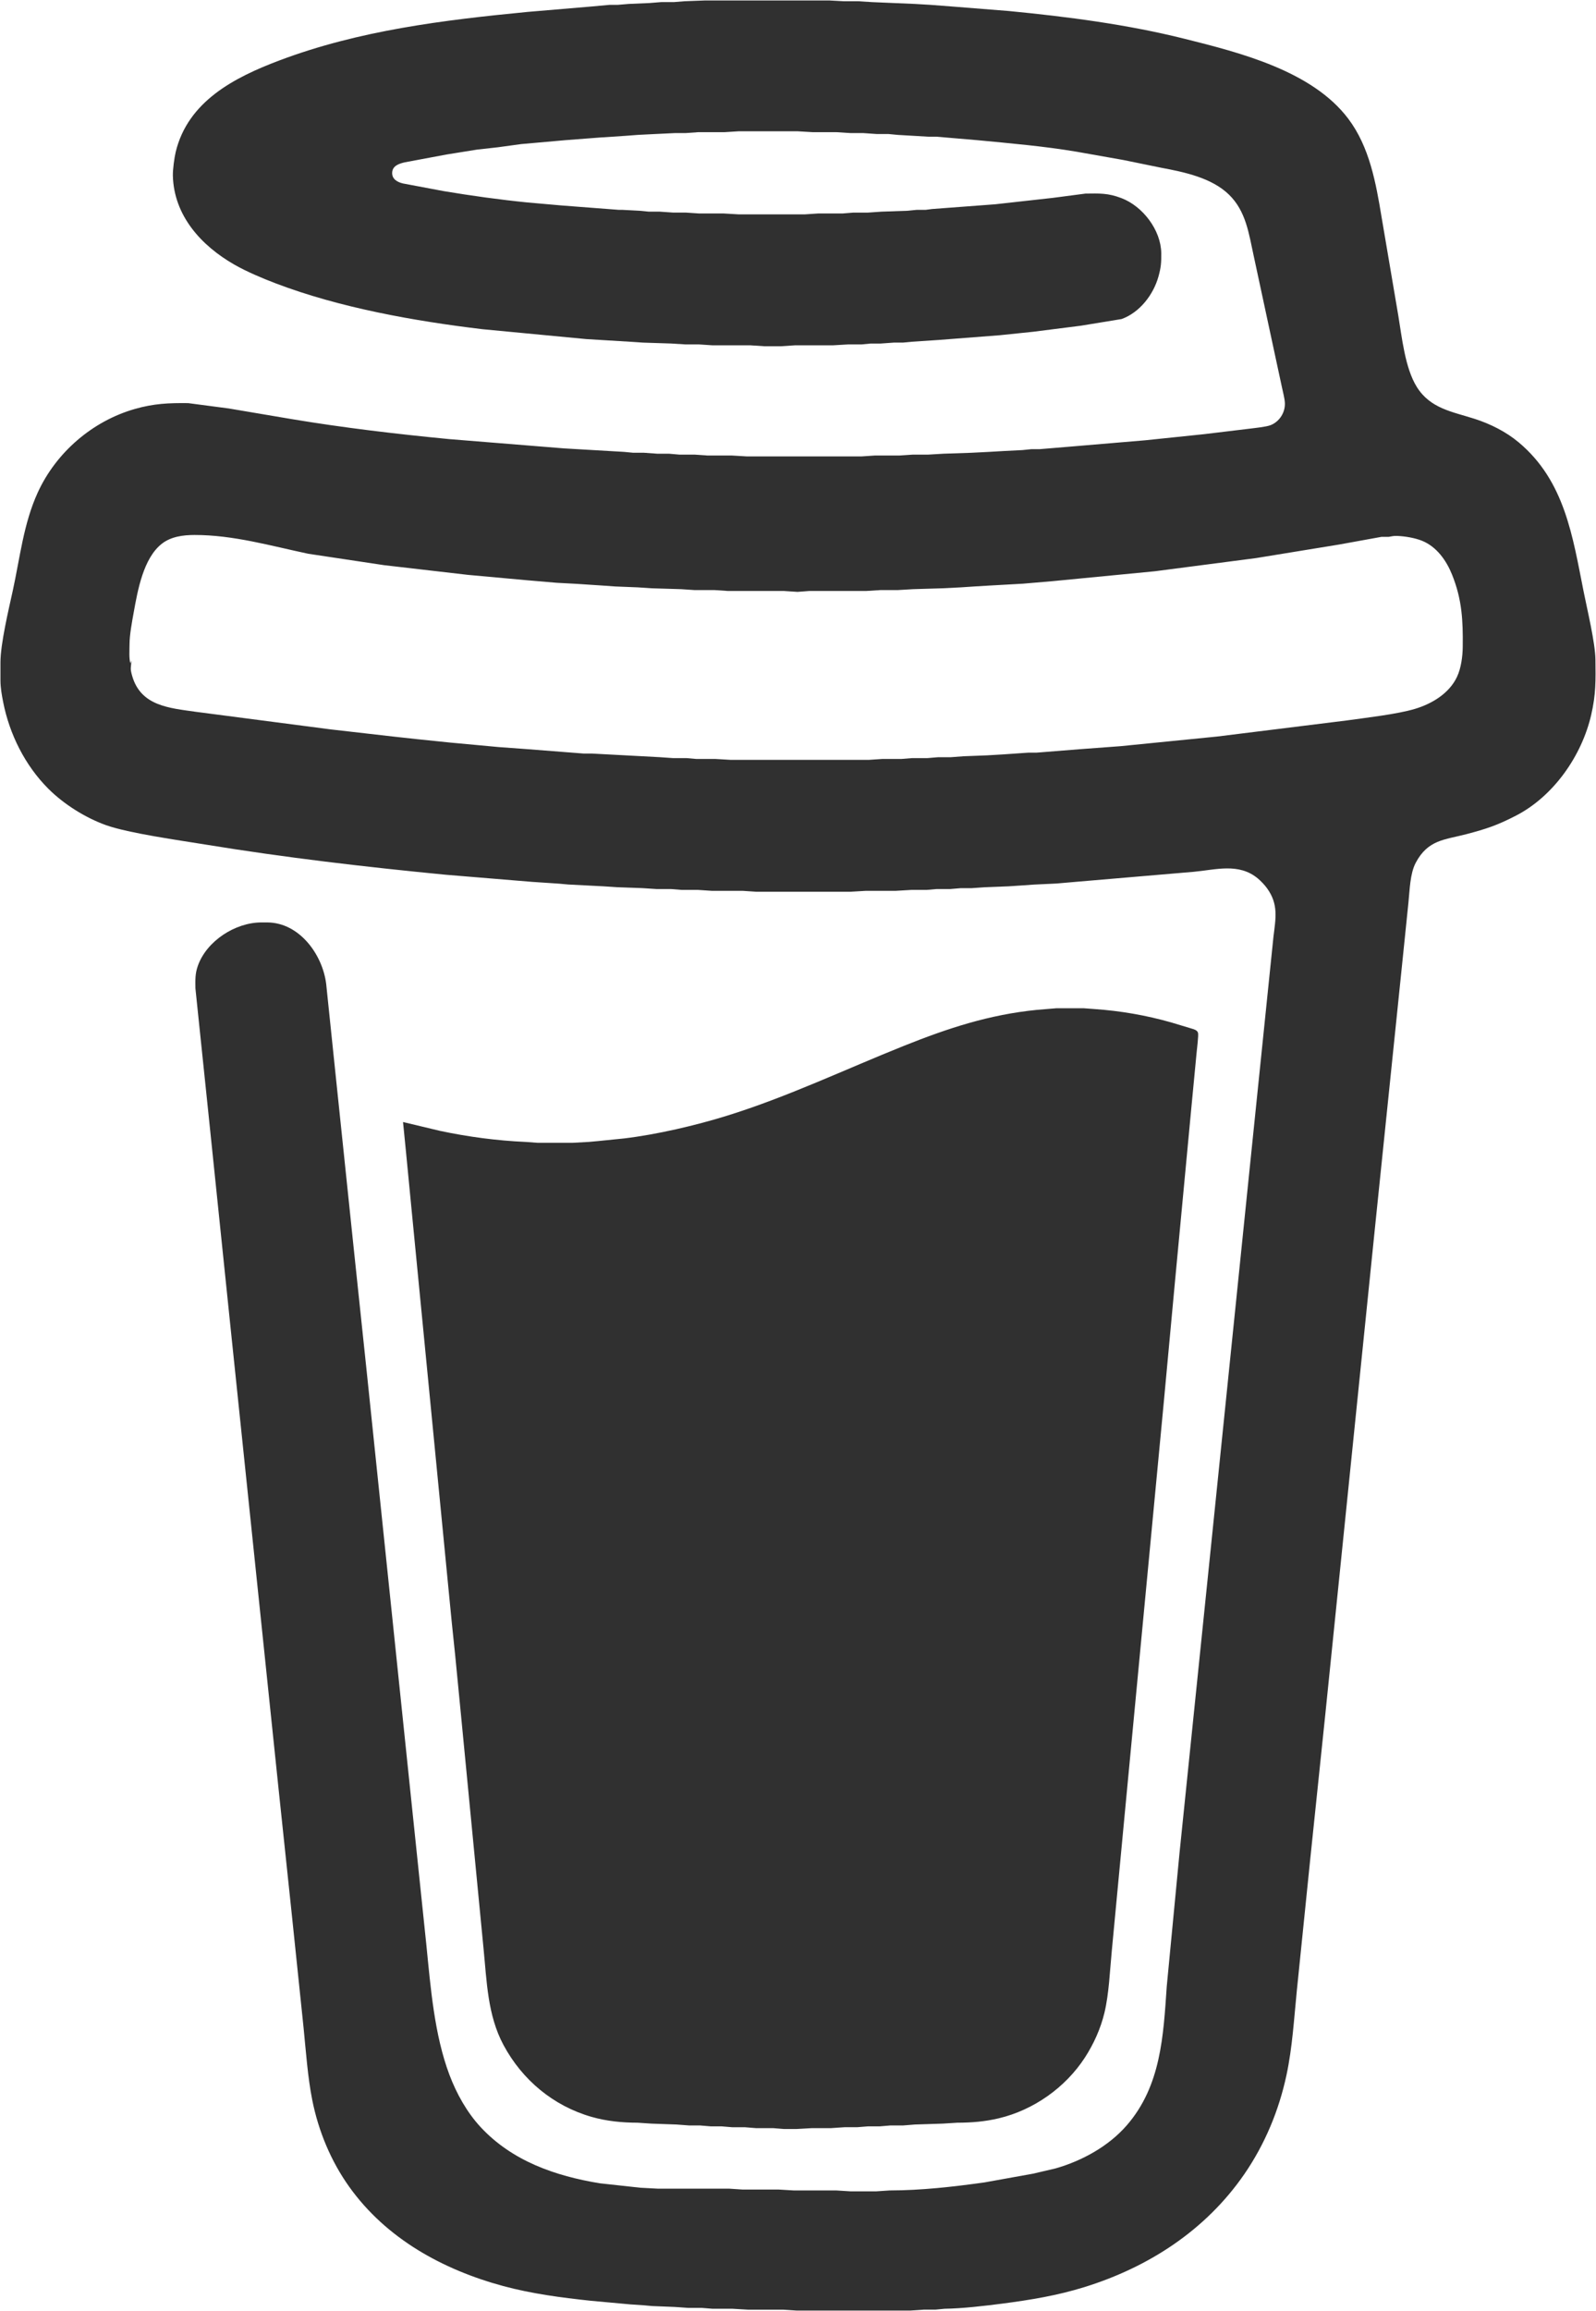 <svg xmlns="http://www.w3.org/2000/svg" viewBox="-0.5 -0.36 1768.13 2558.86">
  <path id="Selection" fill="#303030" stroke="none" stroke-width="1" d="M 781.00,0.14            C 781.00,0.14 845.00,0.14 845.00,0.14              845.00,0.14 918.00,0.14 918.00,0.14              918.00,0.14 934.00,1.00 934.00,1.00              934.00,1.00 950.00,1.00 950.00,1.00              950.00,1.00 966.00,2.00 966.00,2.00              966.00,2.00 1013.00,4.00 1013.00,4.00              1013.00,4.00 1030.00,5.00 1030.00,5.00              1030.00,5.00 1055.00,6.91 1055.00,6.91              1055.00,6.91 1117.00,11.83 1117.00,11.83              1182.40,18.16 1248.12,26.66 1312.00,42.63              1373.41,57.98 1453.15,78.14 1493.10,131.00              1516.77,162.31 1523.82,202.18 1530.08,240.00              1530.08,240.00 1548.59,349.00 1548.59,349.00              1552.69,373.47 1556.03,407.05 1569.06,428.00              1584.03,452.06 1608.34,455.46 1633.00,463.34              1650.44,468.92 1667.92,477.65 1682.00,489.44              1733.17,532.30 1741.75,593.74 1754.00,655.00              1757.97,674.88 1766.78,711.38 1767.00,730.00              1767.27,753.13 1767.61,768.05 1762.35,791.00              1751.95,836.37 1720.72,881.21 1679.00,902.74              1658.28,913.43 1646.31,917.39 1624.00,923.27              1599.96,929.60 1581.50,929.25 1567.89,955.00              1561.50,967.08 1561.30,985.29 1559.84,999.00              1559.84,999.00 1551.84,1077.00 1551.84,1077.00              1551.84,1077.00 1523.17,1355.00 1523.17,1355.00              1523.17,1355.00 1467.83,1897.00 1467.83,1897.00              1467.83,1897.00 1451.17,2057.00 1451.17,2057.00              1451.17,2057.00 1436.17,2204.00 1436.17,2204.00              1433.08,2234.91 1431.27,2266.57 1424.79,2297.00              1416.41,2336.34 1400.82,2373.84 1377.98,2407.00              1335.26,2468.97 1272.19,2509.85 1201.00,2531.98              1170.81,2541.36 1141.24,2546.21 1110.00,2550.28              1090.78,2552.79 1065.11,2555.78 1046.00,2556.00              1046.00,2556.00 1036.00,2556.96 1036.00,2556.96              1036.00,2556.96 1023.00,2556.96 1023.00,2556.96              1023.00,2556.96 1008.00,2558.00 1008.00,2558.00              1008.00,2558.00 882.00,2558.00 882.00,2558.00              882.00,2558.00 867.00,2557.00 867.00,2557.00              867.00,2557.00 828.00,2557.00 828.00,2557.00              828.00,2557.00 811.00,2556.00 811.00,2556.00              811.00,2556.00 789.00,2556.00 789.00,2556.00              789.00,2556.00 777.00,2555.04 777.00,2555.04              777.00,2555.04 762.00,2555.04 762.00,2555.04              762.00,2555.04 747.00,2554.00 747.00,2554.00              747.00,2554.00 722.00,2553.00 722.00,2553.00              722.00,2553.00 712.00,2552.09 712.00,2552.09              712.00,2552.09 698.00,2551.17 698.00,2551.17              698.00,2551.17 654.00,2547.16 654.00,2547.16              621.55,2543.69 588.57,2539.39 557.00,2530.85              490.07,2512.75 427.44,2478.39 386.43,2421.00              366.06,2392.50 352.31,2359.29 345.45,2325.00              340.42,2299.87 338.40,2270.72 335.83,2245.00              335.83,2245.00 322.83,2120.00 322.83,2120.00              322.83,2120.00 308.17,1981.00 308.17,1981.00              308.17,1981.00 255.17,1472.00 255.17,1472.00              255.17,1472.00 229.83,1227.00 229.83,1227.00              229.83,1227.00 219.83,1131.00 219.83,1131.00              219.83,1131.00 216.00,1094.00 216.00,1094.00              215.90,1084.71 215.52,1077.98 218.70,1069.00              228.43,1041.50 260.16,1021.04 289.00,1021.00              289.00,1021.00 296.00,1021.00 296.00,1021.00              331.28,1021.42 356.81,1056.53 360.85,1089.00              360.85,1089.00 372.17,1198.00 372.17,1198.00              372.17,1198.00 391.17,1380.00 391.17,1380.00              391.17,1380.00 405.83,1519.00 405.83,1519.00              405.83,1519.00 454.83,1990.00 454.83,1990.00              454.83,1990.00 471.83,2153.00 471.83,2153.00              476.55,2200.15 480.64,2252.51 497.42,2297.00              505.28,2317.83 516.86,2338.65 532.09,2355.00              567.01,2392.50 614.70,2408.98 664.00,2417.08              664.00,2417.08 709.00,2422.00 709.00,2422.00              709.00,2422.00 728.00,2423.00 728.00,2423.00              728.00,2423.00 807.00,2423.00 807.00,2423.00              807.00,2423.00 822.00,2424.00 822.00,2424.00              822.00,2424.00 862.00,2424.00 862.00,2424.00              862.00,2424.00 879.00,2425.00 879.00,2425.00              879.00,2425.00 926.00,2425.00 926.00,2425.00              926.00,2425.00 942.00,2426.00 942.00,2426.00              942.00,2426.00 970.00,2426.00 970.00,2426.00              970.00,2426.00 985.00,2425.00 985.00,2425.00              1020.15,2424.95 1055.19,2420.98 1090.00,2416.13              1090.00,2416.13 1144.00,2406.42 1144.00,2406.42              1144.00,2406.42 1169.00,2400.57 1169.00,2400.57              1198.20,2392.24 1227.64,2376.07 1247.71,2353.00              1285.76,2309.26 1288.31,2253.97 1292.09,2199.00              1292.09,2199.00 1306.16,2052.00 1306.16,2052.00              1306.16,2052.00 1341.17,1711.00 1341.17,1711.00              1341.17,1711.00 1383.17,1301.00 1383.17,1301.00              1383.17,1301.00 1406.17,1077.00 1406.17,1077.00              1406.17,1077.00 1410.28,1037.00 1410.28,1037.00              1412.72,1016.72 1416.20,1001.00 1403.07,983.00              1400.47,979.43 1396.39,975.15 1393.00,972.32              1371.96,954.79 1346.52,962.66 1322.00,964.93              1322.00,964.93 1191.00,976.09 1191.00,976.09              1191.00,976.09 1170.00,977.91 1170.00,977.91              1170.00,977.91 1145.00,979.09 1145.00,979.09              1145.00,979.09 1132.00,980.00 1132.00,980.00              1132.00,980.00 1117.00,981.00 1117.00,981.00              1117.00,981.00 1091.00,982.00 1091.00,982.00              1091.00,982.00 1076.00,983.04 1076.00,983.04              1076.00,983.04 1064.00,983.04 1064.00,983.04              1064.00,983.04 1052.00,984.04 1052.00,984.04              1052.00,984.04 1037.00,984.04 1037.00,984.04              1037.00,984.04 1026.00,985.00 1026.00,985.00              1026.00,985.00 1009.00,985.00 1009.00,985.00              1009.00,985.00 992.00,986.00 992.00,986.00              992.00,986.00 959.00,986.00 959.00,986.00              959.00,986.00 942.00,987.00 942.00,987.00              942.00,987.00 837.00,987.00 837.00,987.00              837.00,987.00 822.00,986.00 822.00,986.00              822.00,986.00 788.00,986.00 788.00,986.00              788.00,986.00 773.00,985.00 773.00,985.00              773.00,985.00 755.00,985.00 755.00,985.00              755.00,985.00 743.00,984.04 743.00,984.04              743.00,984.04 727.00,984.04 727.00,984.04              727.00,984.04 711.00,983.00 711.00,983.00              711.00,983.00 683.00,982.00 683.00,982.00              683.00,982.00 668.00,981.00 668.00,981.00              668.00,981.00 629.00,979.00 629.00,979.00              629.00,979.00 619.00,978.09 619.00,978.09              619.00,978.09 589.00,976.09 589.00,976.09              589.00,976.09 493.00,968.17 493.00,968.17              404.10,959.56 315.23,949.18 227.00,934.75              198.29,930.06 142.18,922.27 117.00,913.31              94.16,905.17 70.17,890.09 53.04,872.96              27.24,847.16 10.01,812.62 3.00,777.00              1.45,769.11 0.01,761.05 0.00,753.00              0.00,753.00 0.00,733.00 0.00,733.00              0.03,712.56 8.97,674.99 13.58,654.00              21.62,617.37 25.51,579.50 41.31,545.00              61.69,500.50 101.94,465.85 149.00,452.43              169.95,446.45 186.49,445.75 208.00,446.00              208.00,446.00 253.00,451.92 253.00,451.92              253.00,451.92 323.00,463.75 323.00,463.75              380.52,473.34 439.00,480.22 497.00,485.83              497.00,485.83 624.00,496.09 624.00,496.09              624.00,496.09 691.00,500.00 691.00,500.00              691.00,500.00 701.00,500.96 701.00,500.96              701.00,500.96 713.00,500.96 713.00,500.96              713.00,500.96 728.00,502.04 728.00,502.04              728.00,502.04 741.00,502.04 741.00,502.04              741.00,502.04 752.00,503.00 752.00,503.00              752.00,503.00 769.00,503.00 769.00,503.00              769.00,503.00 783.00,504.00 783.00,504.00              783.00,504.00 810.00,504.00 810.00,504.00              810.00,504.00 827.00,505.00 827.00,505.00              827.00,505.00 954.00,505.00 954.00,505.00              954.00,505.00 969.00,504.00 969.00,504.00              969.00,504.00 996.00,504.00 996.00,504.00              996.00,504.00 1011.00,503.00 1011.00,503.00              1011.00,503.00 1028.00,503.00 1028.00,503.00              1028.00,503.00 1045.00,502.00 1045.00,502.00              1045.00,502.00 1075.00,501.00 1075.00,501.00              1075.00,501.00 1095.00,500.00 1095.00,500.00              1095.00,500.00 1112.00,499.00 1112.00,499.00              1112.00,499.00 1132.00,498.00 1132.00,498.00              1132.00,498.00 1142.00,497.00 1142.00,497.00              1142.00,497.00 1151.00,497.00 1151.00,497.00              1151.00,497.00 1186.00,494.09 1186.00,494.09              1186.00,494.09 1268.00,487.17 1268.00,487.17              1268.00,487.17 1333.00,480.42 1333.00,480.42              1333.00,480.42 1384.00,474.28 1384.00,474.28              1389.77,473.53 1402.01,472.34 1407.00,470.44              1416.91,466.65 1423.37,456.37 1422.96,446.00              1422.75,440.57 1420.71,433.52 1419.60,428.00              1419.60,428.00 1411.42,390.00 1411.42,390.00              1411.42,390.00 1388.42,283.00 1388.42,283.00              1383.05,258.54 1379.96,233.50 1360.96,215.09              1341.71,196.42 1311.50,190.17 1286.00,185.39              1286.00,185.39 1244.00,176.80 1244.00,176.80              1244.00,176.80 1192.00,167.59 1192.00,167.59              1155.50,161.46 1118.76,158.35 1082.00,154.83              1082.00,154.83 1037.00,151.00 1037.00,151.00              1037.00,151.00 1028.00,151.00 1028.00,151.00              1028.00,151.00 994.00,149.00 994.00,149.00              994.00,149.00 984.00,148.04 984.00,148.04              984.00,148.04 971.00,148.04 971.00,148.04              971.00,148.04 956.00,147.00 956.00,147.00              956.00,147.00 942.00,147.00 942.00,147.00              942.00,147.00 926.00,146.00 926.00,146.00              926.00,146.00 900.00,146.00 900.00,146.00              900.00,146.00 883.00,145.00 883.00,145.00              883.00,145.00 818.00,145.00 818.00,145.00              818.00,145.00 802.00,146.00 802.00,146.00              802.00,146.00 773.00,146.00 773.00,146.00              773.00,146.00 759.00,147.00 759.00,147.00              759.00,147.00 747.00,147.00 747.00,147.00              747.00,147.00 726.00,148.00 726.00,148.00              726.00,148.00 706.00,149.00 706.00,149.00              706.00,149.00 693.00,150.00 693.00,150.00              693.00,150.00 664.00,151.91 664.00,151.91              664.00,151.91 626.00,154.83 626.00,154.83              626.00,154.83 577.00,159.17 577.00,159.17              577.00,159.17 551.00,162.72 551.00,162.72              551.00,162.72 528.00,165.28 528.00,165.28              528.00,165.28 494.00,170.75 494.00,170.75              494.00,170.75 448.00,179.35 448.00,179.35              441.78,180.77 434.14,183.14 433.95,191.00              433.78,198.12 439.98,201.42 446.00,202.79              446.00,202.79 491.00,211.25 491.00,211.25              521.86,216.40 552.88,220.72 584.00,223.83              584.00,223.83 622.00,227.17 622.00,227.17              622.00,227.17 660.00,230.09 660.00,230.09              660.00,230.09 685.00,232.00 685.00,232.00              685.00,232.00 689.00,232.00 689.00,232.00              689.00,232.00 708.00,233.00 708.00,233.00              708.00,233.00 718.00,233.96 718.00,233.96              718.00,233.96 730.00,233.96 730.00,233.96              730.00,233.96 745.00,235.00 745.00,235.00              745.00,235.00 759.00,235.00 759.00,235.00              759.00,235.00 774.00,236.00 774.00,236.00              774.00,236.00 801.00,236.00 801.00,236.00              801.00,236.00 818.00,237.00 818.00,237.00              818.00,237.00 891.00,237.00 891.00,237.00              891.00,237.00 906.00,236.00 906.00,236.00              906.00,236.00 933.00,236.00 933.00,236.00              933.00,236.00 945.00,235.04 945.00,235.04              945.00,235.04 961.00,235.04 961.00,235.04              961.00,235.04 976.00,234.00 976.00,234.00              976.00,234.00 1005.00,233.00 1005.00,233.00              1005.00,233.00 1015.00,232.00 1015.00,232.00              1015.00,232.00 1025.00,232.00 1025.00,232.00              1025.00,232.00 1032.00,231.09 1032.00,231.09              1032.00,231.09 1102.00,225.83 1102.00,225.83              1102.00,225.83 1166.00,218.72 1166.00,218.72              1166.00,218.72 1202.00,214.00 1202.00,214.00              1217.73,213.82 1226.86,213.27 1242.00,219.06              1265.54,228.07 1285.70,254.40 1286.00,280.00              1286.12,290.45 1285.71,295.81 1282.85,306.00              1277.20,326.11 1262.02,345.73 1242.00,352.91              1242.00,352.91 1197.00,360.28 1197.00,360.28              1197.00,360.28 1144.00,367.00 1144.00,367.00              1144.00,367.00 1107.00,370.83 1107.00,370.83              1107.00,370.83 1039.00,376.09 1039.00,376.09              1039.00,376.09 1010.00,378.00 1010.00,378.00              1010.00,378.00 1000.00,378.96 1000.00,378.96              1000.00,378.96 990.00,378.96 990.00,378.96              990.00,378.96 975.00,380.04 975.00,380.04              975.00,380.04 964.00,380.04 964.00,380.04              964.00,380.04 954.00,381.00 954.00,381.00              954.00,381.00 939.00,381.00 939.00,381.00              939.00,381.00 922.00,382.00 922.00,382.00              922.00,382.00 880.00,382.00 880.00,382.00              880.00,382.00 865.00,383.00 865.00,383.00              865.00,383.00 846.00,383.00 846.00,383.00              846.00,383.00 831.00,382.00 831.00,382.00              831.00,382.00 789.00,382.00 789.00,382.00              789.00,382.00 774.00,381.00 774.00,381.00              774.00,381.00 759.00,381.00 759.00,381.00              759.00,381.00 743.00,380.00 743.00,380.00              743.00,380.00 712.00,379.00 712.00,379.00              712.00,379.00 697.00,378.00 697.00,378.00              697.00,378.00 649.00,375.09 649.00,375.09              649.00,375.09 534.00,364.15 534.00,364.15              458.56,355.13 376.00,340.45 305.00,313.42              290.23,307.80 272.65,300.39 259.00,292.57              222.30,271.56 192.02,238.21 191.01,194.00              190.87,187.54 192.60,174.37 194.13,168.00              207.69,111.75 259.27,85.33 309.00,66.58              397.18,33.32 490.84,21.85 584.00,12.83              584.00,12.83 654.00,6.91 654.00,6.91              654.00,6.91 675.00,5.00 675.00,5.00              675.00,5.00 684.00,5.00 684.00,5.00              684.00,5.00 696.00,4.00 696.00,4.00              696.00,4.00 719.00,3.00 719.00,3.00              719.00,3.00 732.00,1.96 732.00,1.96              732.00,1.96 746.00,1.96 746.00,1.96              746.00,1.96 758.00,1.00 758.00,1.00              758.00,1.00 781.00,0.14 781.00,0.14 Z            M 145.00,731.00            C 144.81,739.61 143.28,738.83 145.91,748.00              155.49,781.44 187.13,783.57 216.00,787.73              216.00,787.73 366.00,807.28 366.00,807.28              366.00,807.28 435.00,815.17 435.00,815.17              435.00,815.17 461.00,818.02 461.00,818.02              461.00,818.02 498.00,821.83 498.00,821.83              498.00,821.83 552.00,826.83 552.00,826.83              552.00,826.83 583.00,829.09 583.00,829.09              583.00,829.09 646.00,834.00 646.00,834.00              646.00,834.00 655.00,834.00 655.00,834.00              655.00,834.00 730.00,838.00 730.00,838.00              730.00,838.00 745.00,839.04 745.00,839.04              745.00,839.04 760.00,839.04 760.00,839.04              760.00,839.04 771.00,840.00 771.00,840.00              771.00,840.00 792.00,840.00 792.00,840.00              792.00,840.00 809.00,841.00 809.00,841.00              809.00,841.00 962.00,841.00 962.00,841.00              962.00,841.00 977.00,840.00 977.00,840.00              977.00,840.00 998.00,840.00 998.00,840.00              998.00,840.00 1010.00,839.04 1010.00,839.04              1010.00,839.04 1027.00,839.04 1027.00,839.04              1027.00,839.04 1039.00,838.04 1039.00,838.04              1039.00,838.04 1053.00,838.04 1053.00,838.04              1053.00,838.04 1067.00,837.00 1067.00,837.00              1067.00,837.00 1093.00,836.00 1093.00,836.00              1093.00,836.00 1110.00,835.00 1110.00,835.00              1110.00,835.00 1139.00,833.00 1139.00,833.00              1139.00,833.00 1148.00,833.00 1148.00,833.00              1148.00,833.00 1196.00,829.17 1196.00,829.17              1196.00,829.17 1241.00,825.83 1241.00,825.83              1241.00,825.83 1348.00,815.16 1348.00,815.16              1348.00,815.16 1491.00,797.42 1491.00,797.42              1512.74,794.35 1546.91,790.57 1567.00,784.56              1585.87,778.92 1605.06,767.43 1613.68,749.00              1618.17,739.39 1619.87,726.56 1620.00,716.00              1620.34,686.80 1619.27,663.57 1608.20,636.00              1601.89,620.29 1591.18,605.05 1575.00,598.45              1566.95,595.17 1555.69,593.32 1547.00,593.04              1543.21,592.92 1541.48,593.50 1538.00,594.06              1538.00,594.06 1530.00,594.06 1530.00,594.06              1530.00,594.06 1483.00,602.58 1483.00,602.58              1483.00,602.58 1391.00,617.58 1391.00,617.58              1391.00,617.58 1279.00,632.16 1279.00,632.16              1279.00,632.16 1166.00,643.09 1166.00,643.09              1166.00,643.09 1133.00,645.91 1133.00,645.91              1133.00,645.91 1094.00,648.09 1094.00,648.09              1094.00,648.09 1079.00,649.00 1079.00,649.00              1079.00,649.00 1064.00,650.00 1064.00,650.00              1064.00,650.00 1044.00,651.00 1044.00,651.00              1044.00,651.00 1011.00,652.00 1011.00,652.00              1011.00,652.00 994.00,653.00 994.00,653.00              994.00,653.00 975.00,653.00 975.00,653.00              975.00,653.00 959.00,654.00 959.00,654.00              959.00,654.00 896.00,654.00 896.00,654.00              896.00,654.00 883.00,654.99 883.00,654.99              883.00,654.99 868.00,654.00 868.00,654.00              868.00,654.00 806.00,654.00 806.00,654.00              806.00,654.00 791.00,653.00 791.00,653.00              791.00,653.00 769.00,653.00 769.00,653.00              769.00,653.00 754.00,652.00 754.00,652.00              754.00,652.00 721.00,651.00 721.00,651.00              721.00,651.00 706.00,650.00 706.00,650.00              706.00,650.00 681.00,649.00 681.00,649.00              681.00,649.00 667.00,648.00 667.00,648.00              667.00,648.00 638.00,646.09 638.00,646.09              638.00,646.09 616.00,644.91 616.00,644.91              616.00,644.91 583.00,642.09 583.00,642.09              583.00,642.09 518.00,636.17 518.00,636.17              518.00,636.17 425.00,625.42 425.00,625.42              425.00,625.42 341.00,612.79 341.00,612.79              299.35,603.99 257.87,591.93 215.00,592.00              202.52,592.02 189.17,593.69 179.00,601.53              158.29,617.49 151.99,653.52 147.58,678.00              145.71,688.33 143.02,702.69 143.00,713.00              142.99,718.26 142.25,729.58 144.00,734.00              144.00,734.00 145.00,731.00 145.00,731.00 Z            M 446.00,1242.00            C 446.00,1242.00 487.00,1251.79 487.00,1251.79              518.24,1258.43 550.13,1262.65 582.00,1264.04              582.00,1264.04 595.00,1265.00 595.00,1265.00              595.00,1265.00 634.00,1265.00 634.00,1265.00              634.00,1265.00 652.00,1264.00 652.00,1264.00              652.00,1264.00 662.00,1263.09 662.00,1263.09              662.00,1263.09 691.00,1260.15 691.00,1260.15              727.19,1255.83 770.15,1245.81 805.00,1234.98              872.32,1214.05 935.69,1183.72 1001.00,1157.60              1049.77,1138.09 1095.42,1123.09 1148.00,1117.83              1148.00,1117.83 1170.00,1116.00 1170.00,1116.00              1170.00,1116.00 1200.00,1116.00 1200.00,1116.00              1200.00,1116.00 1212.00,1116.91 1212.00,1116.91              1240.80,1118.89 1269.18,1123.80 1297.00,1131.71              1297.00,1131.71 1319.00,1138.34 1319.00,1138.34              1321.81,1139.25 1325.77,1140.01 1326.71,1143.22              1327.52,1145.99 1325.41,1161.94 1325.08,1166.00              1325.08,1166.00 1319.17,1228.00 1319.17,1228.00              1319.17,1228.00 1301.17,1419.00 1301.17,1419.00              1301.17,1419.00 1288.83,1552.00 1288.83,1552.00              1288.83,1552.00 1245.17,2012.00 1245.17,2012.00              1245.17,2012.00 1231.17,2160.00 1231.17,2160.00              1229.05,2181.85 1228.14,2206.84 1223.12,2228.00              1218.94,2245.59 1211.16,2262.87 1201.31,2278.00              1179.72,2311.15 1144.51,2335.97 1106.00,2345.12              1090.58,2348.78 1075.78,2349.98 1060.00,2350.00              1060.00,2350.00 1044.00,2351.00 1044.00,2351.00              1044.00,2351.00 1013.00,2352.00 1013.00,2352.00              1013.00,2352.00 1000.00,2353.04 1000.00,2353.04              1000.00,2353.04 986.00,2353.04 986.00,2353.04              986.00,2353.04 974.00,2354.04 974.00,2354.04              974.00,2354.04 961.00,2354.04 961.00,2354.04              961.00,2354.04 949.00,2355.00 949.00,2355.00              949.00,2355.00 935.00,2355.00 935.00,2355.00              935.00,2355.00 920.00,2356.00 920.00,2356.00              920.00,2356.00 899.00,2356.00 899.00,2356.00              899.00,2356.00 882.00,2356.96 882.00,2356.96              882.00,2356.96 868.00,2356.96 868.00,2356.96              868.00,2356.96 856.00,2356.00 856.00,2356.00              856.00,2356.00 837.00,2356.00 837.00,2356.00              837.00,2356.00 825.00,2355.04 825.00,2355.04              825.00,2355.04 811.00,2355.04 811.00,2355.04              811.00,2355.04 799.00,2354.04 799.00,2354.04              799.00,2354.04 787.00,2354.04 787.00,2354.04              787.00,2354.04 775.00,2353.04 775.00,2353.04              775.00,2353.04 763.00,2353.04 763.00,2353.04              763.00,2353.04 749.00,2352.00 749.00,2352.00              749.00,2352.00 721.00,2351.00 721.00,2351.00              721.00,2351.00 706.00,2350.00 706.00,2350.00              688.81,2349.97 671.60,2348.31 655.00,2343.57              612.60,2331.47 578.12,2302.72 557.31,2264.00              539.54,2230.93 538.81,2193.41 535.17,2157.00              535.17,2157.00 510.83,1905.00 510.83,1905.00              510.83,1905.00 503.83,1833.00 503.83,1833.00              503.83,1833.00 500.09,1797.00 500.09,1797.00              500.09,1797.00 496.17,1757.00 496.17,1757.00              496.17,1757.00 489.17,1685.00 489.17,1685.00              489.17,1685.00 470.17,1490.00 470.17,1490.00              470.17,1490.00 455.17,1336.00 455.17,1336.00              455.17,1336.00 449.17,1274.00 449.17,1274.00              449.17,1274.00 446.00,1242.00 446.00,1242.00 Z"/>
</svg>